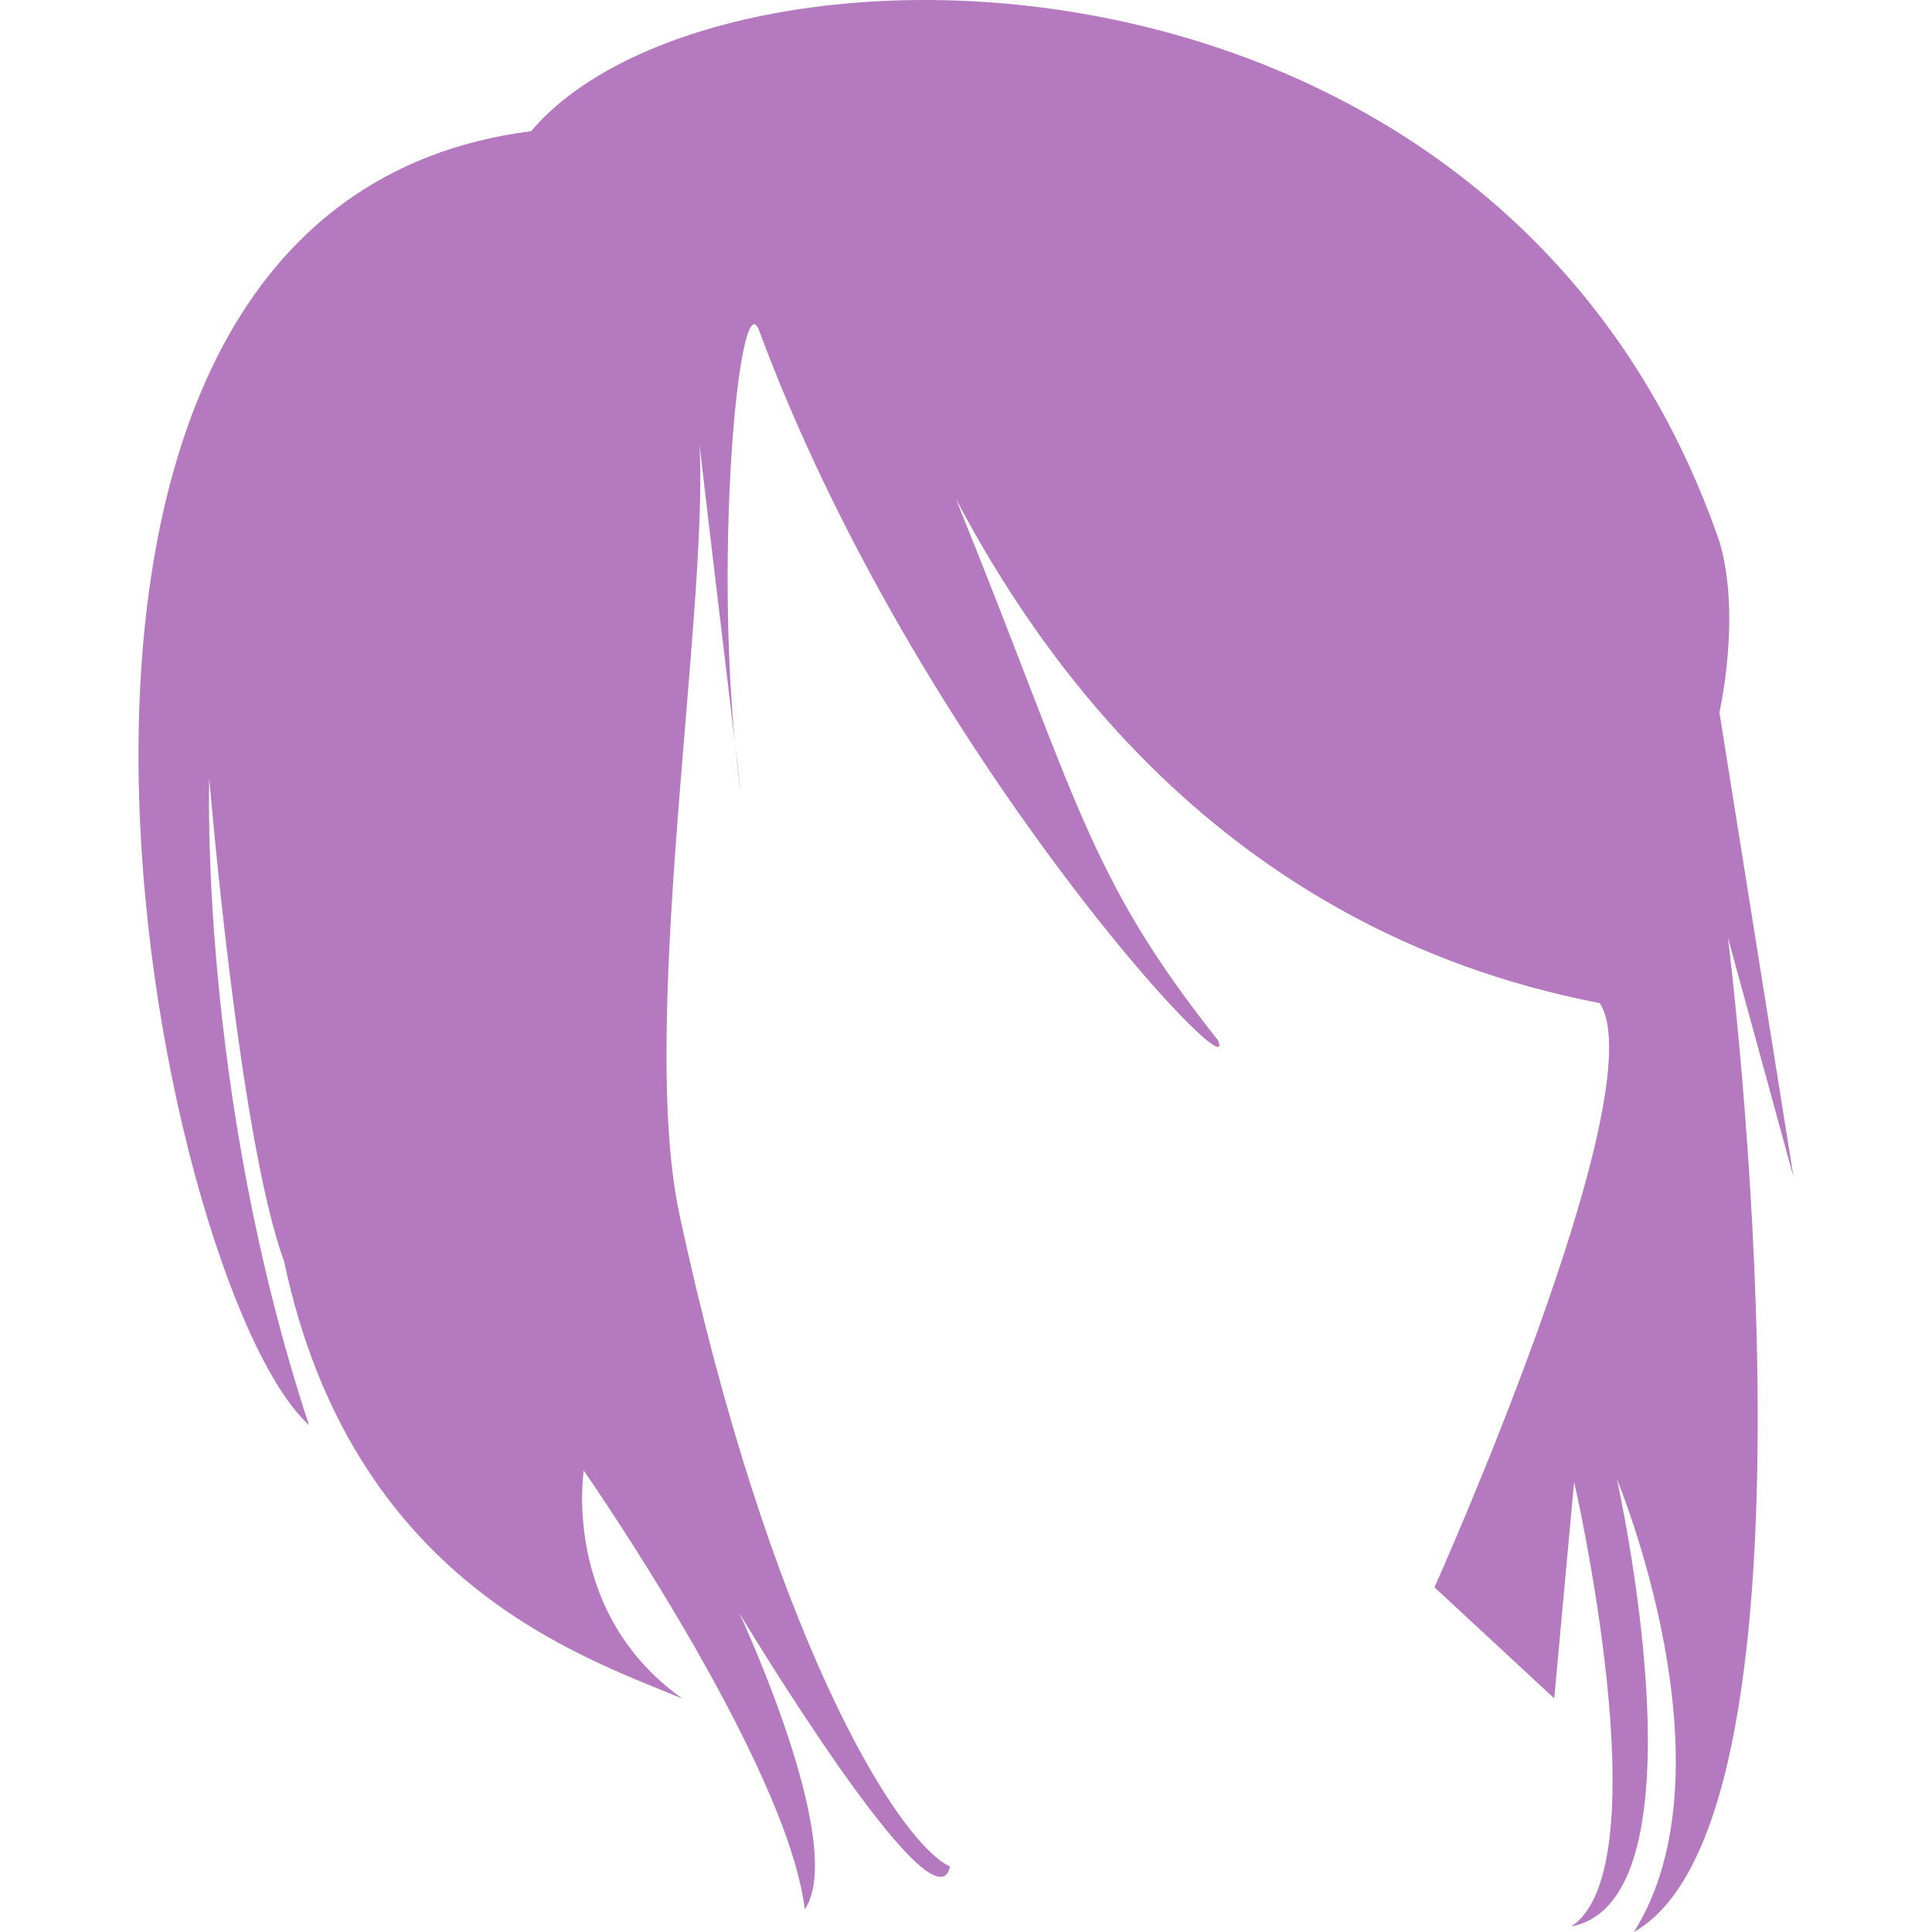 <?xml version="1.0" encoding="iso-8859-1"?>
<!-- Generator: Adobe Illustrator 16.0.0, SVG Export Plug-In . SVG Version: 6.00 Build 0)  -->
<!DOCTYPE svg PUBLIC "-//W3C//DTD SVG 1.1//EN" "http://www.w3.org/Graphics/SVG/1.1/DTD/svg11.dtd">
<svg version="1.1" id="Capa_1" xmlns="http://www.w3.org/2000/svg" xmlns:xlink="http://www.w3.org/1999/xlink" x="0px" y="0px"
	 width="381.319px" height="381.319px" viewBox="0 0 381.319 381.319" style="enable-background:new 0 0 381.319 381.319;"
	 xml:space="preserve">
<g>
	<path fill="rgb(180, 121, 190)" d="M149.837,65.266c-3.935-10.685-9.517,47.946-3.743,90.369c1.016,7.497-9.891-81.997-8.635-74.056
		c4.391,27.885-11.981,117.892-3.369,158.038c17.574,82.021,42.592,123.626,53.423,128.798
		c-3.095,14.071-41.611-50.059-41.611-50.059s21.474,45.832,12.938,58.502c-3.48-29.041-43.62-86.609-43.62-86.609
		s-4.484,28.002,19.442,44.992c-19.956-8.303-65.24-23.062-78.599-86.329c-8.893-24.148-14.766-95.344-14.766-95.344
		s-2.102,61.585,19.682,127.678C30.742,253.944-13.117,40.942,104.84,25.891c35.994-42.738,191.645-43.147,234.522,80.992
		c4.367,14.62,0,33.735,0,33.735l14.62,91.666l-12.938-47.223c0,0,21.789,173.463-18.555,196.258
		c20.389-32.475-3.375-89.424-3.375-89.424s18.578,83.013-8.991,88.338c18.006-11.842,0.561-87.777,0.561-87.777l-3.924,42.75
		l-23.634-21.918c0,0,43.859-97.866,32.625-115.3c-75.924-14.631-111.913-70.869-127.099-99.547
		c24.177,59.611,25.859,74.243,51.736,106.869C245.443,217.115,180.77,148.5,149.837,65.266z"/>
</g>
<g>
</g>
<g>
</g>
<g>
</g>
<g>
</g>
<g>
</g>
<g>
</g>
<g>
</g>
<g>
</g>
<g>
</g>
<g>
</g>
<g>
</g>
<g>
</g>
<g>
</g>
<g>
</g>
<g>
</g>
</svg>
